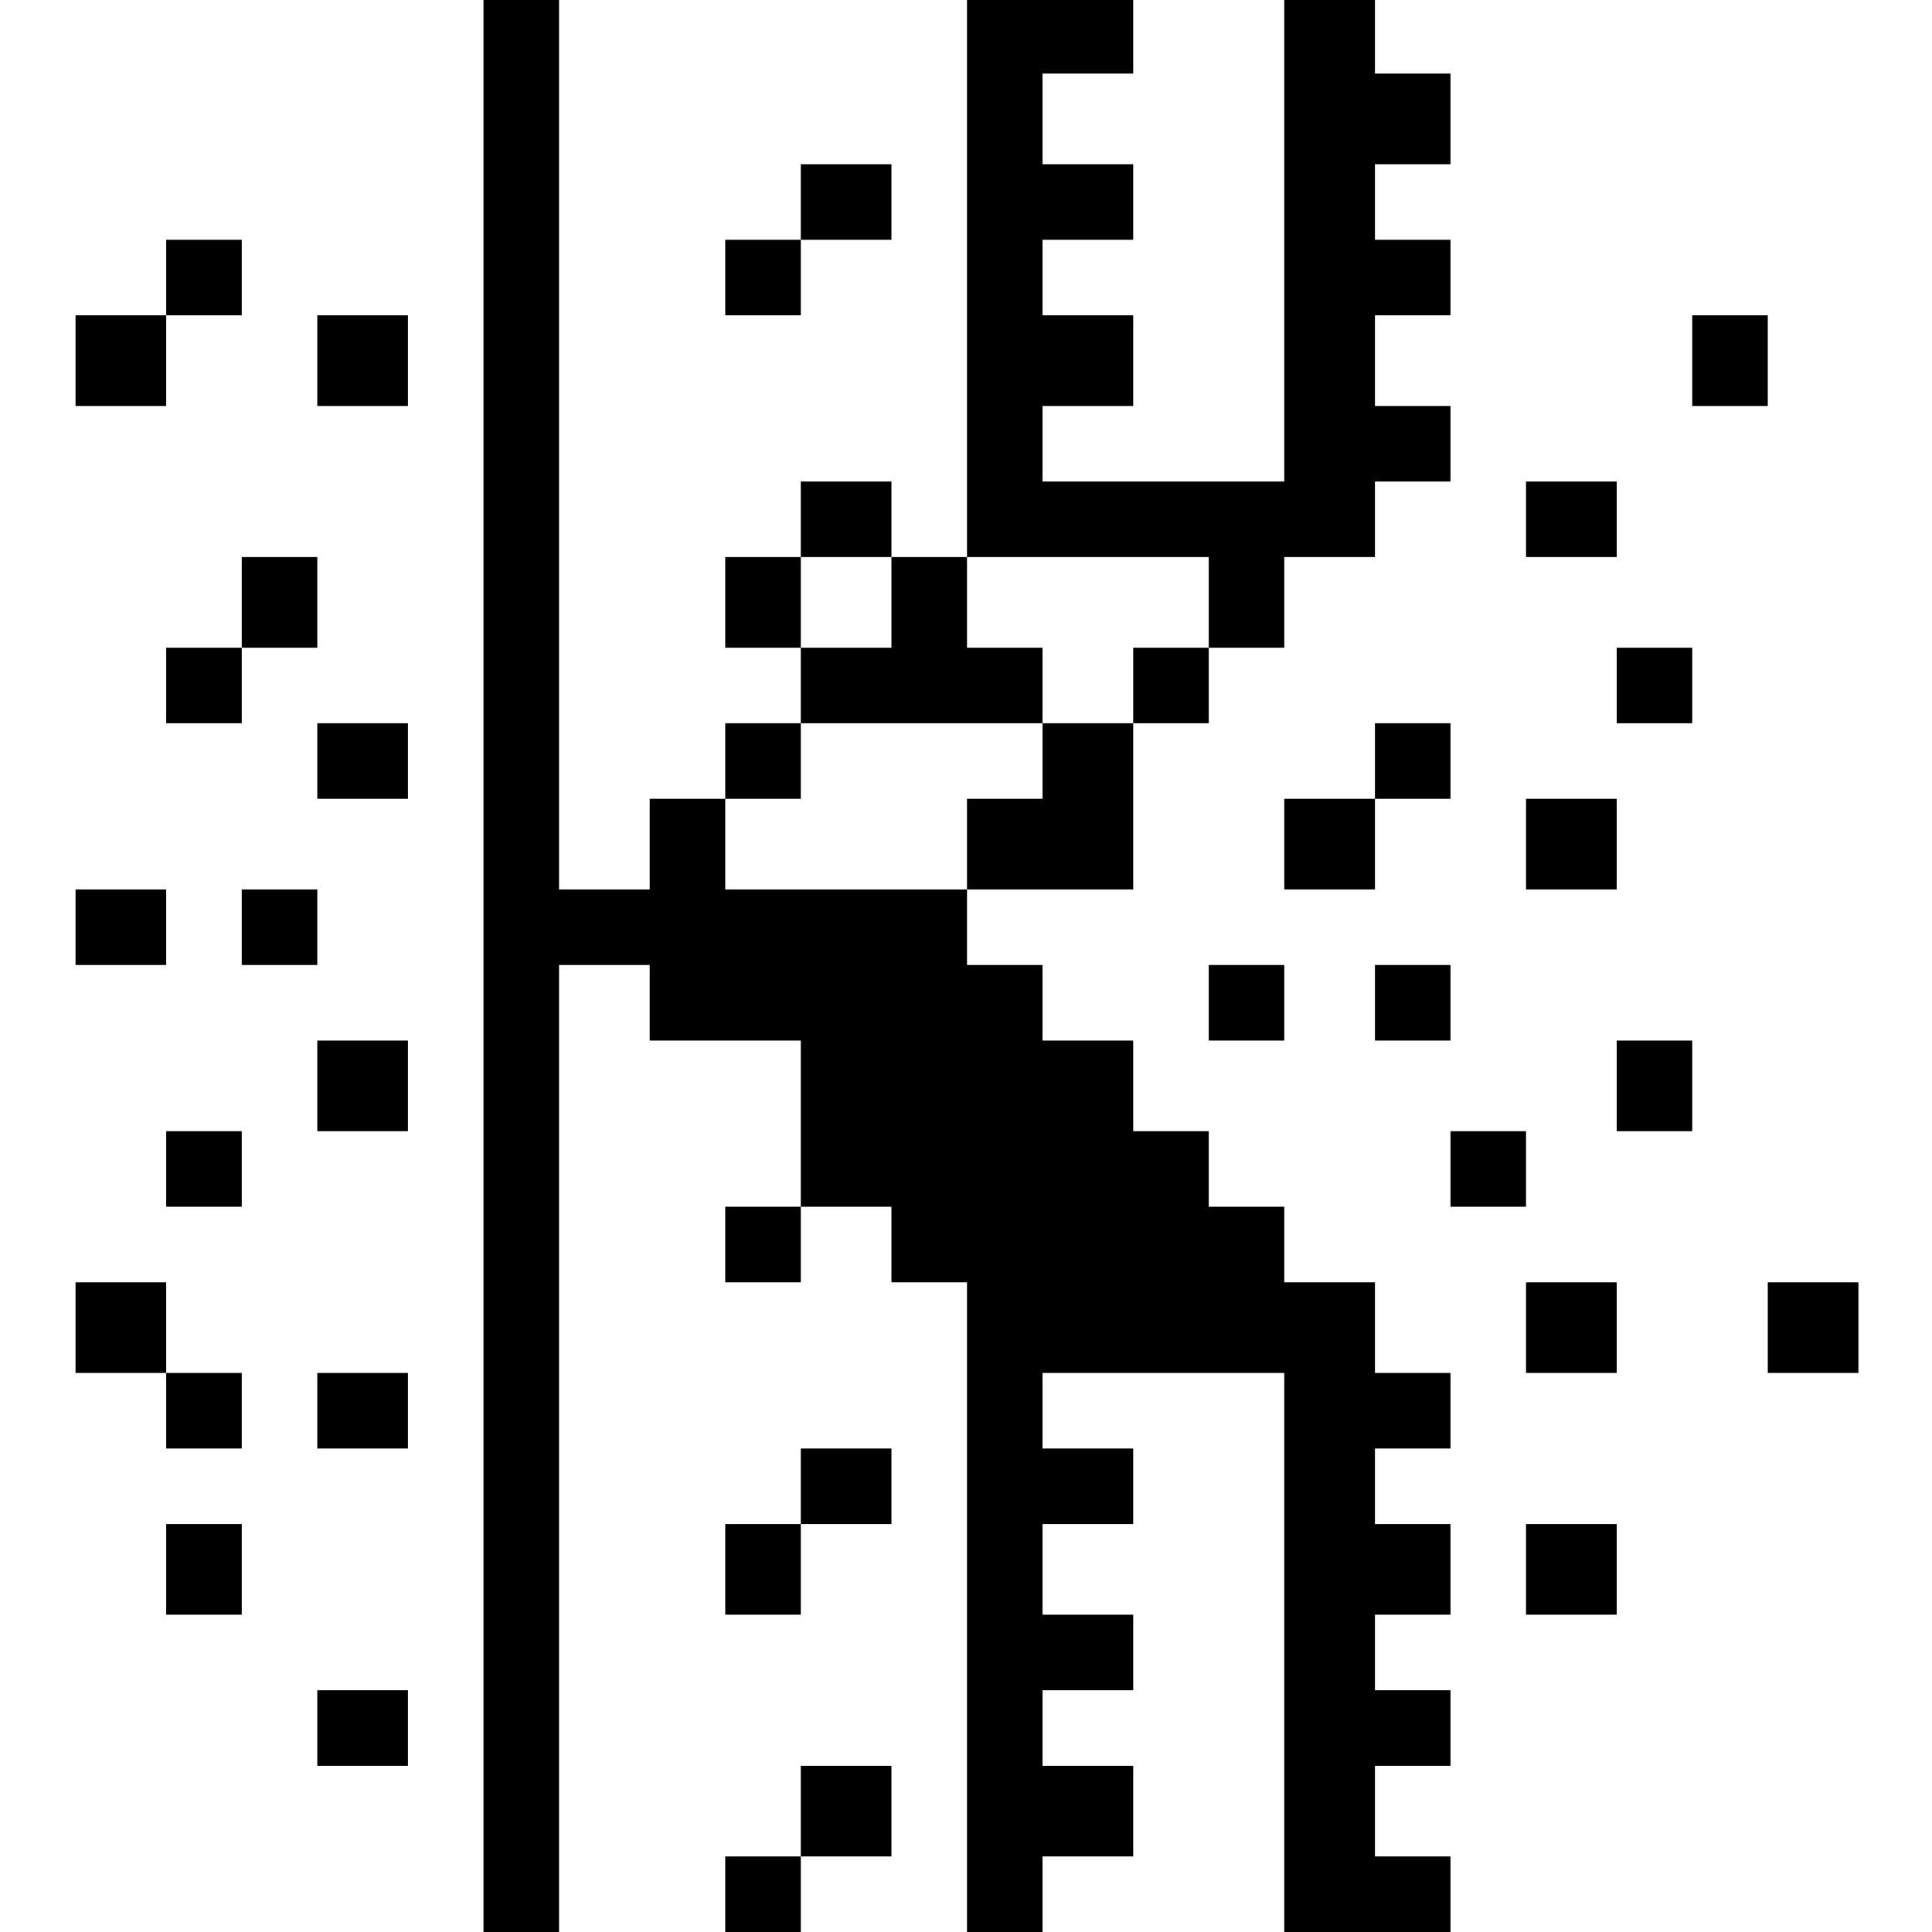 <?xml version="1.0" standalone="no"?>
<!DOCTYPE svg PUBLIC "-//W3C//DTD SVG 20010904//EN"
 "http://www.w3.org/TR/2001/REC-SVG-20010904/DTD/svg10.dtd">
<svg version="1.0" xmlns="http://www.w3.org/2000/svg"
 width="468pt" height="468pt" viewBox="0 0 468 468"
 preserveAspectRatio="xMidYMid meet">
<g transform="translate(0,468) scale(0.366,-0.366)"
fill="#000000" stroke="none">
<path d="M320 640 l0 -640 25 0 25 0 0 320 0 320 30 0 30 0 0 -25 0 -25 50 0
50 0 0 -55 0 -55 -25 0 -25 0 0 -25 0 -25 25 0 25 0 0 25 0 25 30 0 30 0 0
-25 0 -25 25 0 25 0 0 -215 0 -215 25 0 25 0 0 25 0 25 30 0 30 0 0 30 0 30
-30 0 -30 0 0 25 0 25 30 0 30 0 0 25 0 25 -30 0 -30 0 0 30 0 30 30 0 30 0 0
25 0 25 -30 0 -30 0 0 25 0 25 80 0 80 0 0 -185 0 -185 55 0 55 0 0 25 0 25
-25 0 -25 0 0 30 0 30 25 0 25 0 0 25 0 25 -25 0 -25 0 0 25 0 25 25 0 25 0 0
30 0 30 -25 0 -25 0 0 25 0 25 25 0 25 0 0 25 0 25 -25 0 -25 0 0 30 0 30 -30
0 -30 0 0 25 0 25 -25 0 -25 0 0 25 0 25 -25 0 -25 0 0 30 0 30 -30 0 -30 0 0
25 0 25 -25 0 -25 0 0 25 0 25 55 0 55 0 0 55 0 55 25 0 25 0 0 25 0 25 25 0
25 0 0 30 0 30 30 0 30 0 0 25 0 25 25 0 25 0 0 25 0 25 -25 0 -25 0 0 30 0
30 25 0 25 0 0 25 0 25 -25 0 -25 0 0 25 0 25 25 0 25 0 0 30 0 30 -25 0 -25
0 0 25 0 25 -30 0 -30 0 0 -160 0 -160 -80 0 -80 0 0 25 0 25 30 0 30 0 0 30
0 30 -30 0 -30 0 0 25 0 25 30 0 30 0 0 25 0 25 -30 0 -30 0 0 30 0 30 30 0
30 0 0 25 0 25 -55 0 -55 0 0 -185 0 -185 -25 0 -25 0 0 25 0 25 -30 0 -30 0
0 -25 0 -25 -25 0 -25 0 0 -30 0 -30 25 0 25 0 0 -25 0 -25 -25 0 -25 0 0 -25
0 -25 -25 0 -25 0 0 -30 0 -30 -30 0 -30 0 0 295 0 295 -25 0 -25 0 0 -640z
m270 240 l0 -30 -30 0 -30 0 0 30 0 30 30 0 30 0 0 -30z m210 0 l0 -30 -25 0
-25 0 0 -25 0 -25 -30 0 -30 0 0 -25 0 -25 -25 0 -25 0 0 -30 0 -30 -80 0 -80
0 0 30 0 30 25 0 25 0 0 25 0 25 80 0 80 0 0 25 0 25 -25 0 -25 0 0 30 0 30
80 0 80 0 0 -30z"/>
<path d="M530 1145 l0 -25 -25 0 -25 0 0 -25 0 -25 25 0 25 0 0 25 0 25 30 0
30 0 0 25 0 25 -30 0 -30 0 0 -25z"/>
<path d="M110 1095 l0 -25 -30 0 -30 0 0 -30 0 -30 30 0 30 0 0 30 0 30 25 0
25 0 0 25 0 25 -25 0 -25 0 0 -25z"/>
<path d="M210 1040 l0 -30 30 0 30 0 0 30 0 30 -30 0 -30 0 0 -30z"/>
<path d="M1120 1040 l0 -30 25 0 25 0 0 30 0 30 -25 0 -25 0 0 -30z"/>
<path d="M1010 935 l0 -25 30 0 30 0 0 25 0 25 -30 0 -30 0 0 -25z"/>
<path d="M160 880 l0 -30 -25 0 -25 0 0 -25 0 -25 25 0 25 0 0 25 0 25 25 0
25 0 0 30 0 30 -25 0 -25 0 0 -30z"/>
<path d="M1070 825 l0 -25 25 0 25 0 0 25 0 25 -25 0 -25 0 0 -25z"/>
<path d="M210 775 l0 -25 30 0 30 0 0 25 0 25 -30 0 -30 0 0 -25z"/>
<path d="M910 775 l0 -25 -30 0 -30 0 0 -30 0 -30 30 0 30 0 0 30 0 30 25 0
25 0 0 25 0 25 -25 0 -25 0 0 -25z"/>
<path d="M1010 720 l0 -30 30 0 30 0 0 30 0 30 -30 0 -30 0 0 -30z"/>
<path d="M50 665 l0 -25 30 0 30 0 0 25 0 25 -30 0 -30 0 0 -25z"/>
<path d="M160 665 l0 -25 25 0 25 0 0 25 0 25 -25 0 -25 0 0 -25z"/>
<path d="M800 615 l0 -25 25 0 25 0 0 25 0 25 -25 0 -25 0 0 -25z"/>
<path d="M910 615 l0 -25 25 0 25 0 0 25 0 25 -25 0 -25 0 0 -25z"/>
<path d="M210 560 l0 -30 30 0 30 0 0 30 0 30 -30 0 -30 0 0 -30z"/>
<path d="M1070 560 l0 -30 25 0 25 0 0 30 0 30 -25 0 -25 0 0 -30z"/>
<path d="M110 505 l0 -25 25 0 25 0 0 25 0 25 -25 0 -25 0 0 -25z"/>
<path d="M960 505 l0 -25 25 0 25 0 0 25 0 25 -25 0 -25 0 0 -25z"/>
<path d="M50 400 l0 -30 30 0 30 0 0 -25 0 -25 25 0 25 0 0 25 0 25 -25 0 -25
0 0 30 0 30 -30 0 -30 0 0 -30z"/>
<path d="M1010 400 l0 -30 30 0 30 0 0 30 0 30 -30 0 -30 0 0 -30z"/>
<path d="M1170 400 l0 -30 30 0 30 0 0 30 0 30 -30 0 -30 0 0 -30z"/>
<path d="M210 345 l0 -25 30 0 30 0 0 25 0 25 -30 0 -30 0 0 -25z"/>
<path d="M530 295 l0 -25 -25 0 -25 0 0 -30 0 -30 25 0 25 0 0 30 0 30 30 0
30 0 0 25 0 25 -30 0 -30 0 0 -25z"/>
<path d="M110 240 l0 -30 25 0 25 0 0 30 0 30 -25 0 -25 0 0 -30z"/>
<path d="M1010 240 l0 -30 30 0 30 0 0 30 0 30 -30 0 -30 0 0 -30z"/>
<path d="M210 135 l0 -25 30 0 30 0 0 25 0 25 -30 0 -30 0 0 -25z"/>
<path d="M530 80 l0 -30 -25 0 -25 0 0 -25 0 -25 25 0 25 0 0 25 0 25 30 0 30
0 0 30 0 30 -30 0 -30 0 0 -30z"/>
</g>
</svg>
